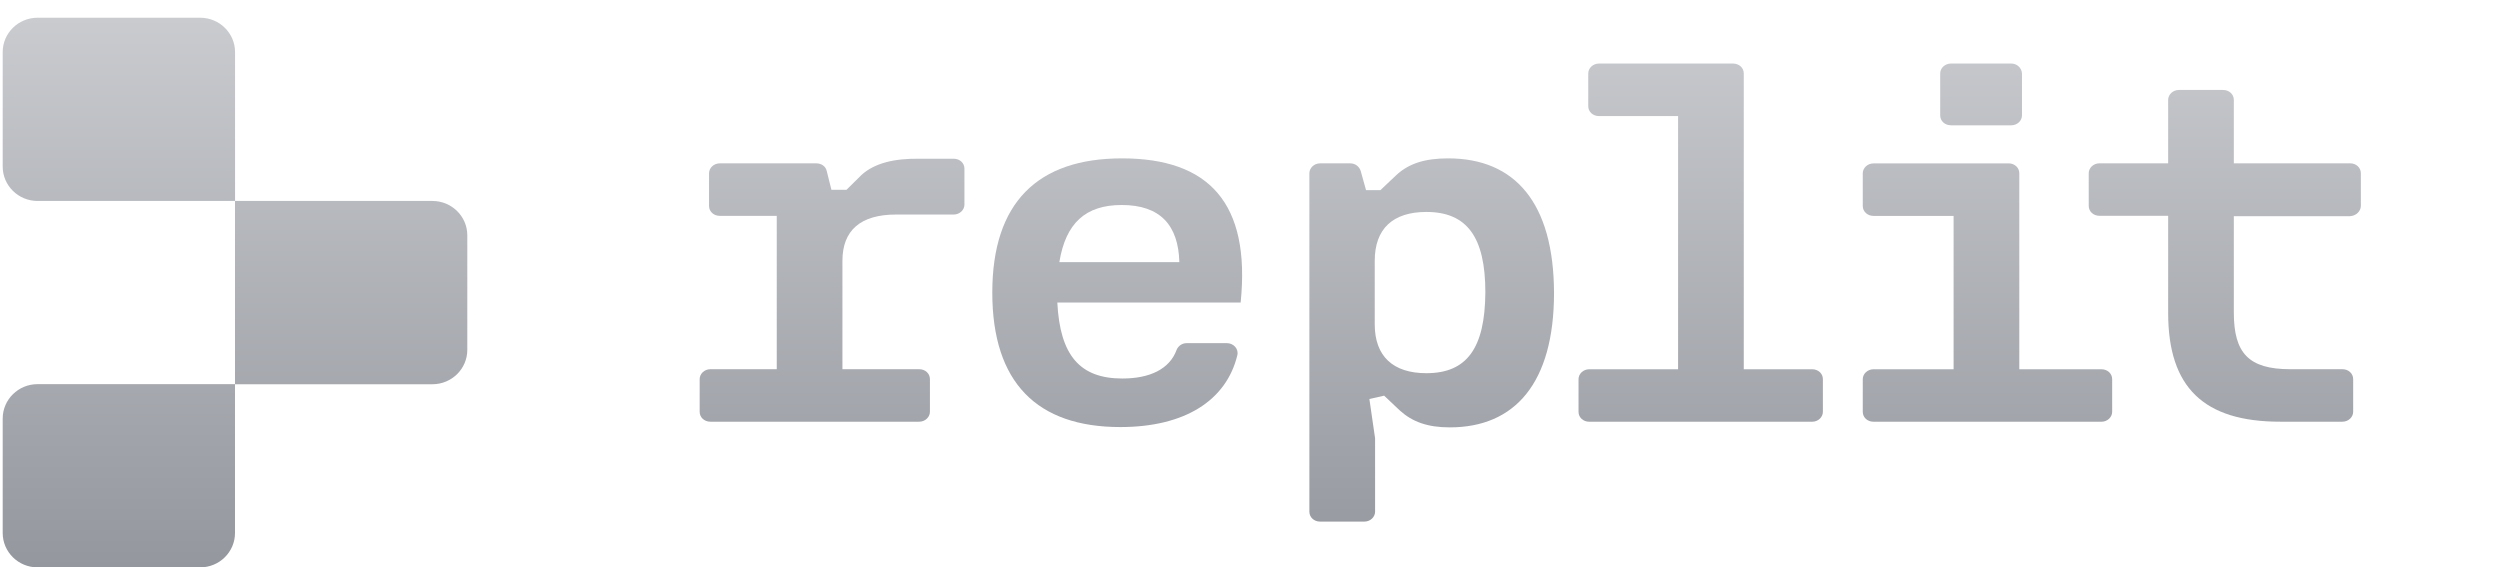<svg width="141" height="32" viewBox="0 0 141 32" fill="none" xmlns="http://www.w3.org/2000/svg">
<path d="M2.119 1C1.033 1 0.152 1.868 0.152 2.939V9.395C0.152 10.466 1.033 11.334 2.119 11.334H13.254V21.666H2.119C1.033 21.666 0.152 22.534 0.152 23.605V30.061C0.152 31.132 1.033 32 2.119 32H11.288C12.374 32 13.254 31.132 13.254 30.061V21.671H24.39C25.475 21.671 26.356 20.803 26.356 19.732V13.273C26.356 12.202 25.475 11.334 24.39 11.334H13.257V2.939C13.257 1.868 12.376 1 11.29 1H2.119Z" fill="url(#paint0_linear_26523_2591)"/>
<path d="M125.988 5.633C125.988 5.318 125.723 5.074 125.383 5.074H122.89C122.549 5.074 122.284 5.336 122.284 5.633V9.211H118.409C118.069 9.211 117.804 9.472 117.804 9.769V11.613C117.804 11.928 118.069 12.171 118.409 12.171H122.284V17.652C122.284 21.845 124.287 23.784 128.599 23.784H132.113C132.454 23.784 132.719 23.522 132.719 23.225V21.381C132.719 21.066 132.454 20.823 132.113 20.823H129.165C126.82 20.823 125.988 19.909 125.988 17.634V12.192H132.547C132.887 12.171 133.152 11.91 133.152 11.613V9.769C133.152 9.454 132.887 9.211 132.547 9.211H125.988V5.633Z" fill="url(#paint1_linear_26523_2591)"/>
<path d="M113.889 9.772C113.889 9.457 113.624 9.213 113.284 9.213V9.216H105.666C105.325 9.216 105.06 9.477 105.06 9.774V11.618C105.06 11.933 105.325 12.177 105.666 12.177H110.183V20.826H105.666C105.325 20.826 105.06 21.087 105.06 21.384V23.228C105.06 23.543 105.325 23.786 105.666 23.786H118.521C118.861 23.786 119.126 23.525 119.126 23.228V21.384C119.126 21.069 118.861 20.826 118.521 20.826H113.889V9.772Z" fill="url(#paint2_linear_26523_2591)"/>
<path d="M114.04 4.142C114.022 3.827 113.757 3.584 113.435 3.584H110.032C109.692 3.584 109.427 3.845 109.427 4.142V6.509C109.427 6.824 109.692 7.067 110.032 7.067H113.435C113.775 7.067 114.04 6.806 114.04 6.509V4.142Z" fill="url(#paint3_linear_26523_2591)"/>
<path d="M98.349 20.826H102.206C102.546 20.826 102.811 21.066 102.811 21.384V23.228C102.811 23.525 102.546 23.786 102.206 23.786H89.634C89.294 23.786 89.029 23.545 89.029 23.228V21.384C89.029 21.087 89.294 20.826 89.634 20.826H94.644V6.547H90.182C89.842 6.547 89.577 6.306 89.577 5.989V4.142C89.577 3.845 89.842 3.584 90.182 3.584H97.743C98.084 3.584 98.349 3.825 98.349 4.142V20.826Z" fill="url(#paint4_linear_26523_2591)"/>
<path fill-rule="evenodd" clip-rule="evenodd" d="M78.745 9.882C79.462 9.211 80.389 8.932 81.675 8.932C85.439 8.932 87.631 11.431 87.647 16.518C87.647 21.607 85.436 24.104 81.769 24.104C80.504 24.104 79.652 23.786 78.953 23.154L78.065 22.316L77.233 22.503L77.555 24.721V28.86C77.555 29.157 77.291 29.418 76.95 29.418H74.454C74.114 29.418 73.849 29.177 73.849 28.86V9.772C73.849 9.475 74.114 9.213 74.454 9.213H76.156C76.441 9.213 76.667 9.398 76.743 9.641L77.044 10.722H77.857L78.745 9.882ZM77.535 18.29C77.535 20.098 78.574 21.048 80.447 21.048C82.735 21.048 83.756 19.632 83.774 16.484C83.774 13.37 82.735 11.954 80.447 11.954C78.555 11.954 77.535 12.904 77.535 14.712V18.29Z" fill="url(#paint5_linear_26523_2591)"/>
<path fill-rule="evenodd" clip-rule="evenodd" d="M55.965 16.5C55.965 11.429 58.519 8.932 63.282 8.932C68.179 8.932 70.542 11.449 69.973 17.061H59.633C59.783 20.062 60.919 21.348 63.3 21.348C64.833 21.348 65.966 20.826 66.363 19.727C66.456 19.501 66.682 19.353 66.929 19.353H69.197C69.576 19.353 69.877 19.688 69.784 20.042C69.16 22.595 66.815 24.086 63.186 24.086C58.498 24.086 55.965 21.589 55.965 16.5ZM63.264 11.562C61.222 11.562 60.105 12.586 59.747 14.786H66.516C66.459 12.699 65.438 11.562 63.264 11.562Z" fill="url(#paint6_linear_26523_2591)"/>
<path d="M47.742 10.704L48.593 9.864C49.331 9.193 50.446 8.932 51.861 8.952H53.788C54.129 8.952 54.394 9.193 54.394 9.51V11.541C54.394 11.838 54.129 12.1 53.788 12.1H50.536C48.534 12.1 47.513 12.993 47.513 14.71V20.823H51.843C52.183 20.823 52.448 21.064 52.448 21.381V23.225C52.448 23.522 52.183 23.784 51.843 23.784H40.066C39.726 23.784 39.461 23.543 39.461 23.225V21.381C39.461 21.084 39.726 20.823 40.066 20.823H43.809V12.174H40.596C40.255 12.174 39.99 11.933 39.99 11.616V9.772C39.99 9.475 40.255 9.213 40.596 9.213H46.04C46.326 9.213 46.57 9.38 46.627 9.641L46.892 10.704H47.742Z" fill="url(#paint7_linear_26523_2591)"/>
<defs>
<linearGradient id="paint0_linear_26523_2591" x1="66.652" y1="1" x2="66.652" y2="32" gradientUnits="userSpaceOnUse">
<stop stop-color="#C9CBCF"/>
<stop offset="1" stop-color="#94979E"/>
</linearGradient>
<linearGradient id="paint1_linear_26523_2591" x1="66.652" y1="1" x2="66.652" y2="32" gradientUnits="userSpaceOnUse">
<stop stop-color="#C9CBCF"/>
<stop offset="1" stop-color="#94979E"/>
</linearGradient>
<linearGradient id="paint2_linear_26523_2591" x1="66.652" y1="1" x2="66.652" y2="32" gradientUnits="userSpaceOnUse">
<stop stop-color="#C9CBCF"/>
<stop offset="1" stop-color="#94979E"/>
</linearGradient>
<linearGradient id="paint3_linear_26523_2591" x1="66.652" y1="1" x2="66.652" y2="32" gradientUnits="userSpaceOnUse">
<stop stop-color="#C9CBCF"/>
<stop offset="1" stop-color="#94979E"/>
</linearGradient>
<linearGradient id="paint4_linear_26523_2591" x1="66.652" y1="1" x2="66.652" y2="32" gradientUnits="userSpaceOnUse">
<stop stop-color="#C9CBCF"/>
<stop offset="1" stop-color="#94979E"/>
</linearGradient>
<linearGradient id="paint5_linear_26523_2591" x1="66.652" y1="1" x2="66.652" y2="32" gradientUnits="userSpaceOnUse">
<stop stop-color="#C9CBCF"/>
<stop offset="1" stop-color="#94979E"/>
</linearGradient>
<linearGradient id="paint6_linear_26523_2591" x1="66.652" y1="1" x2="66.652" y2="32" gradientUnits="userSpaceOnUse">
<stop stop-color="#C9CBCF"/>
<stop offset="1" stop-color="#94979E"/>
</linearGradient>
<linearGradient id="paint7_linear_26523_2591" x1="66.652" y1="1" x2="66.652" y2="32" gradientUnits="userSpaceOnUse">
<stop stop-color="#C9CBCF"/>
<stop offset="1" stop-color="#94979E"/>
</linearGradient>
</defs>
</svg>
